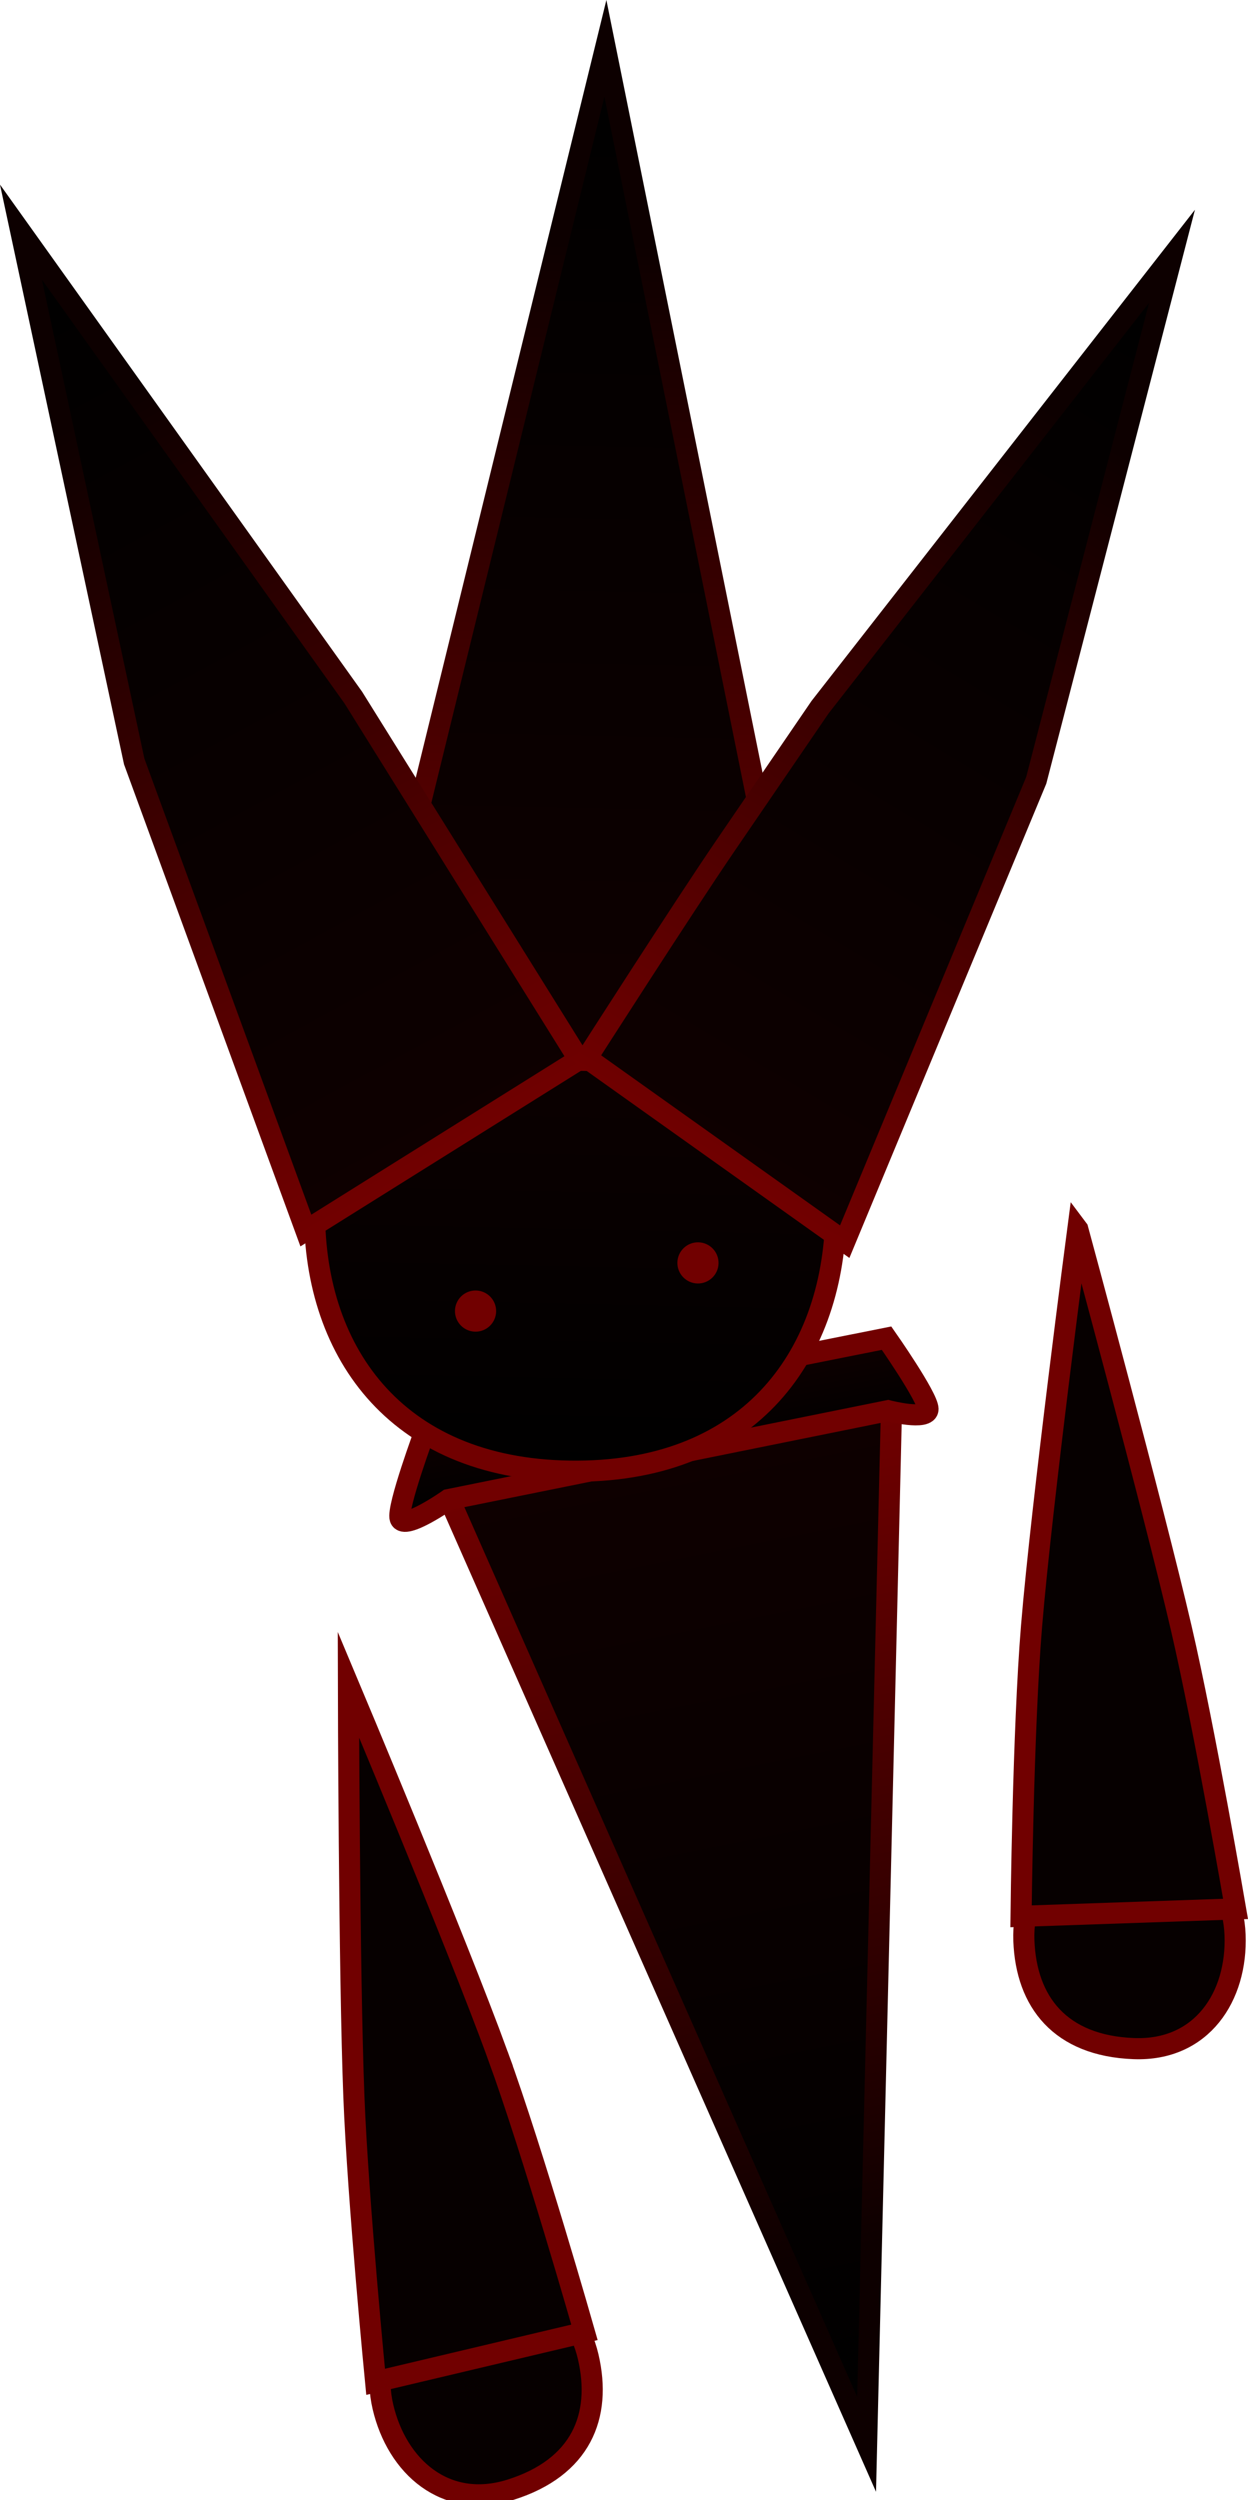 <svg version="1.1" xmlns="http://www.w3.org/2000/svg" xmlns:xlink="http://www.w3.org/1999/xlink" width="236.438" height="473.581" viewBox="0,0,236.438,473.581"><defs><linearGradient x1="206.009" y1="168.518" x2="243.539" y2="356.782" gradientUnits="userSpaceOnUse" id="color-1"><stop offset="0" stop-color="#0e0000"/><stop offset="1" stop-color="#000000"/></linearGradient><linearGradient x1="206.269" y1="167.974" x2="236.672" y2="320.479" gradientUnits="userSpaceOnUse" id="color-2"><stop offset="0" stop-color="#710000"/><stop offset="1" stop-color="#0d0000"/></linearGradient><linearGradient x1="203.512" y1="155.993" x2="206.533" y2="171.148" gradientUnits="userSpaceOnUse" id="color-3"><stop offset="0" stop-color="#0e0000"/><stop offset="1" stop-color="#000000"/></linearGradient><linearGradient x1="189.273" y1="73.735" x2="187.165" y2="172.473" gradientUnits="userSpaceOnUse" id="color-4"><stop offset="0" stop-color="#0e0000"/><stop offset="1" stop-color="#000000"/></linearGradient><linearGradient x1="189.958" y1="94.907" x2="194.056" y2="-97.018" gradientUnits="userSpaceOnUse" id="color-5"><stop offset="0" stop-color="#0e0000"/><stop offset="1" stop-color="#000000"/></linearGradient><linearGradient x1="190.309" y1="95.397" x2="193.629" y2="-60.074" gradientUnits="userSpaceOnUse" id="color-6"><stop offset="0" stop-color="#710000"/><stop offset="1" stop-color="#0d0000"/></linearGradient><linearGradient x1="174.861" y1="106.46" x2="83.319" y2="-62.276" gradientUnits="userSpaceOnUse" id="color-7"><stop offset="0" stop-color="#0e0000"/><stop offset="1" stop-color="#000000"/></linearGradient><linearGradient x1="175.41" y1="106.711" x2="101.255" y2="-29.975" gradientUnits="userSpaceOnUse" id="color-8"><stop offset="0" stop-color="#710000"/><stop offset="1" stop-color="#0d0000"/></linearGradient><linearGradient x1="202.509" y1="106.979" x2="301.171" y2="-57.695" gradientUnits="userSpaceOnUse" id="color-9"><stop offset="0" stop-color="#0e0000"/><stop offset="1" stop-color="#000000"/></linearGradient><linearGradient x1="201.951" y1="107.207" x2="281.873" y2="-26.189" gradientUnits="userSpaceOnUse" id="color-10"><stop offset="0" stop-color="#710000"/><stop offset="1" stop-color="#0d0000"/></linearGradient></defs><g transform="translate(-79.241,106.186)"><g data-paper-data="{&quot;isPaintingLayer&quot;:true}" fill-rule="nonzero" stroke-width="4" stroke-linejoin="miter" stroke-miterlimit="10" stroke-dasharray="" stroke-dashoffset="0" style="mix-blend-mode: normal"><path d="M163.975,176.898l84.162,-16.285l-4.716,196.193z" fill="url(#color-1)" stroke="url(#color-2)" stroke-linecap="round"/><path d="M164.169,177.87c0,0 -8.354,5.878 -9.117,3.569c-0.677,-2.049 4.768,-16.736 4.768,-16.736l87.383,-17.42c0,0 7.806,11.13 7.852,13.412c0.046,2.296 -7.576,0.322 -7.576,0.322z" fill="url(#color-3)" stroke="#710000" stroke-linecap="butt"/><path d="M138.849,122.05c0.582,-27.266 23.158,-48.897 50.423,-48.315c27.266,0.582 48.897,23.158 48.315,50.423c-0.582,27.266 -17.135,48.806 -50.423,48.315c-33.327,-0.492 -48.897,-23.158 -48.315,-50.423z" fill="url(#color-4)" stroke="#710000" stroke-linecap="butt"/><path d="M193.935,-97.021l38.884,192.359l-85.712,-1.347z" data-paper-data="{&quot;index&quot;:null}" fill="url(#color-5)" stroke="url(#color-6)" stroke-linecap="round"/><path d="M83.212,-62.219l62.967,88.167l42.749,68.568l-51.74,32.382l-32.524,-88.861z" data-paper-data="{&quot;index&quot;:null}" fill="url(#color-7)" stroke="url(#color-8)" stroke-linecap="round"/><path d="M275.564,41.616l-36.288,87.391l-48.857,-34.771c0,0 18.09,-28.275 26.274,-40.254c6.606,-9.671 17.909,-26.216 17.909,-26.216l66.673,-85.399z" data-paper-data="{&quot;index&quot;:null}" fill="url(#color-9)" stroke="url(#color-10)" stroke-linecap="round"/><g fill="#060000" stroke="#710000"><path d="M151.79,349.701c-2.63,-11.289 3.942,-22.566 14.68,-25.187c10.738,-2.621 21.575,4.405 24.205,15.695c2.63,11.289 -1.382,20.988 -14.68,25.187c-12.377,3.908 -21.575,-4.405 -24.205,-15.695z" stroke-linecap="butt"/><path d="M173.543,283.099c6.785,18.618 16.426,52.493 16.426,52.493l-39.567,9.375c0,0 -3.348,-34.328 -4.113,-53.95c-0.922,-23.644 -1.035,-78.112 -1.035,-78.112c0,0 20.351,48.414 28.29,70.194z" stroke-linecap="round"/></g><g data-paper-data="{&quot;index&quot;:null}" fill="#060000" stroke="#710000"><path d="M294.025,281.851c-13.935,-0.541 -20.364,-8.837 -20.807,-20.42c-0.442,-11.583 8.156,-21.221 19.205,-21.526c11.049,-0.305 20.364,8.837 20.807,20.42c0.442,11.583 -6.235,22.029 -19.205,21.526z" stroke-linecap="butt"/><path d="M283.435,126.653c0,0 14.265,52.567 19.615,75.616c4.44,19.128 10.27,53.123 10.27,53.123l-40.638,1.399c0,0 0.359,-35.219 1.99,-54.967c1.909,-23.103 8.762,-75.172 8.762,-75.172z" stroke-linecap="round"/></g><path d="M167.436,142.112c0.022,-1.049 0.891,-1.881 1.94,-1.859c1.049,0.022 1.881,0.891 1.859,1.94c-0.022,1.049 -0.891,1.881 -1.94,1.859c-1.049,-0.022 -1.881,-0.891 -1.859,-1.94z" fill="#710000" stroke="#710000" stroke-linecap="butt"/><path d="M209.573,132.986c0.022,-1.049 0.891,-1.881 1.94,-1.859c1.049,0.022 1.881,0.891 1.859,1.94c-0.022,1.049 -0.891,1.881 -1.94,1.859c-1.049,-0.022 -1.881,-0.891 -1.859,-1.94z" fill="#710000" stroke="#710000" stroke-linecap="butt"/></g></g></svg>